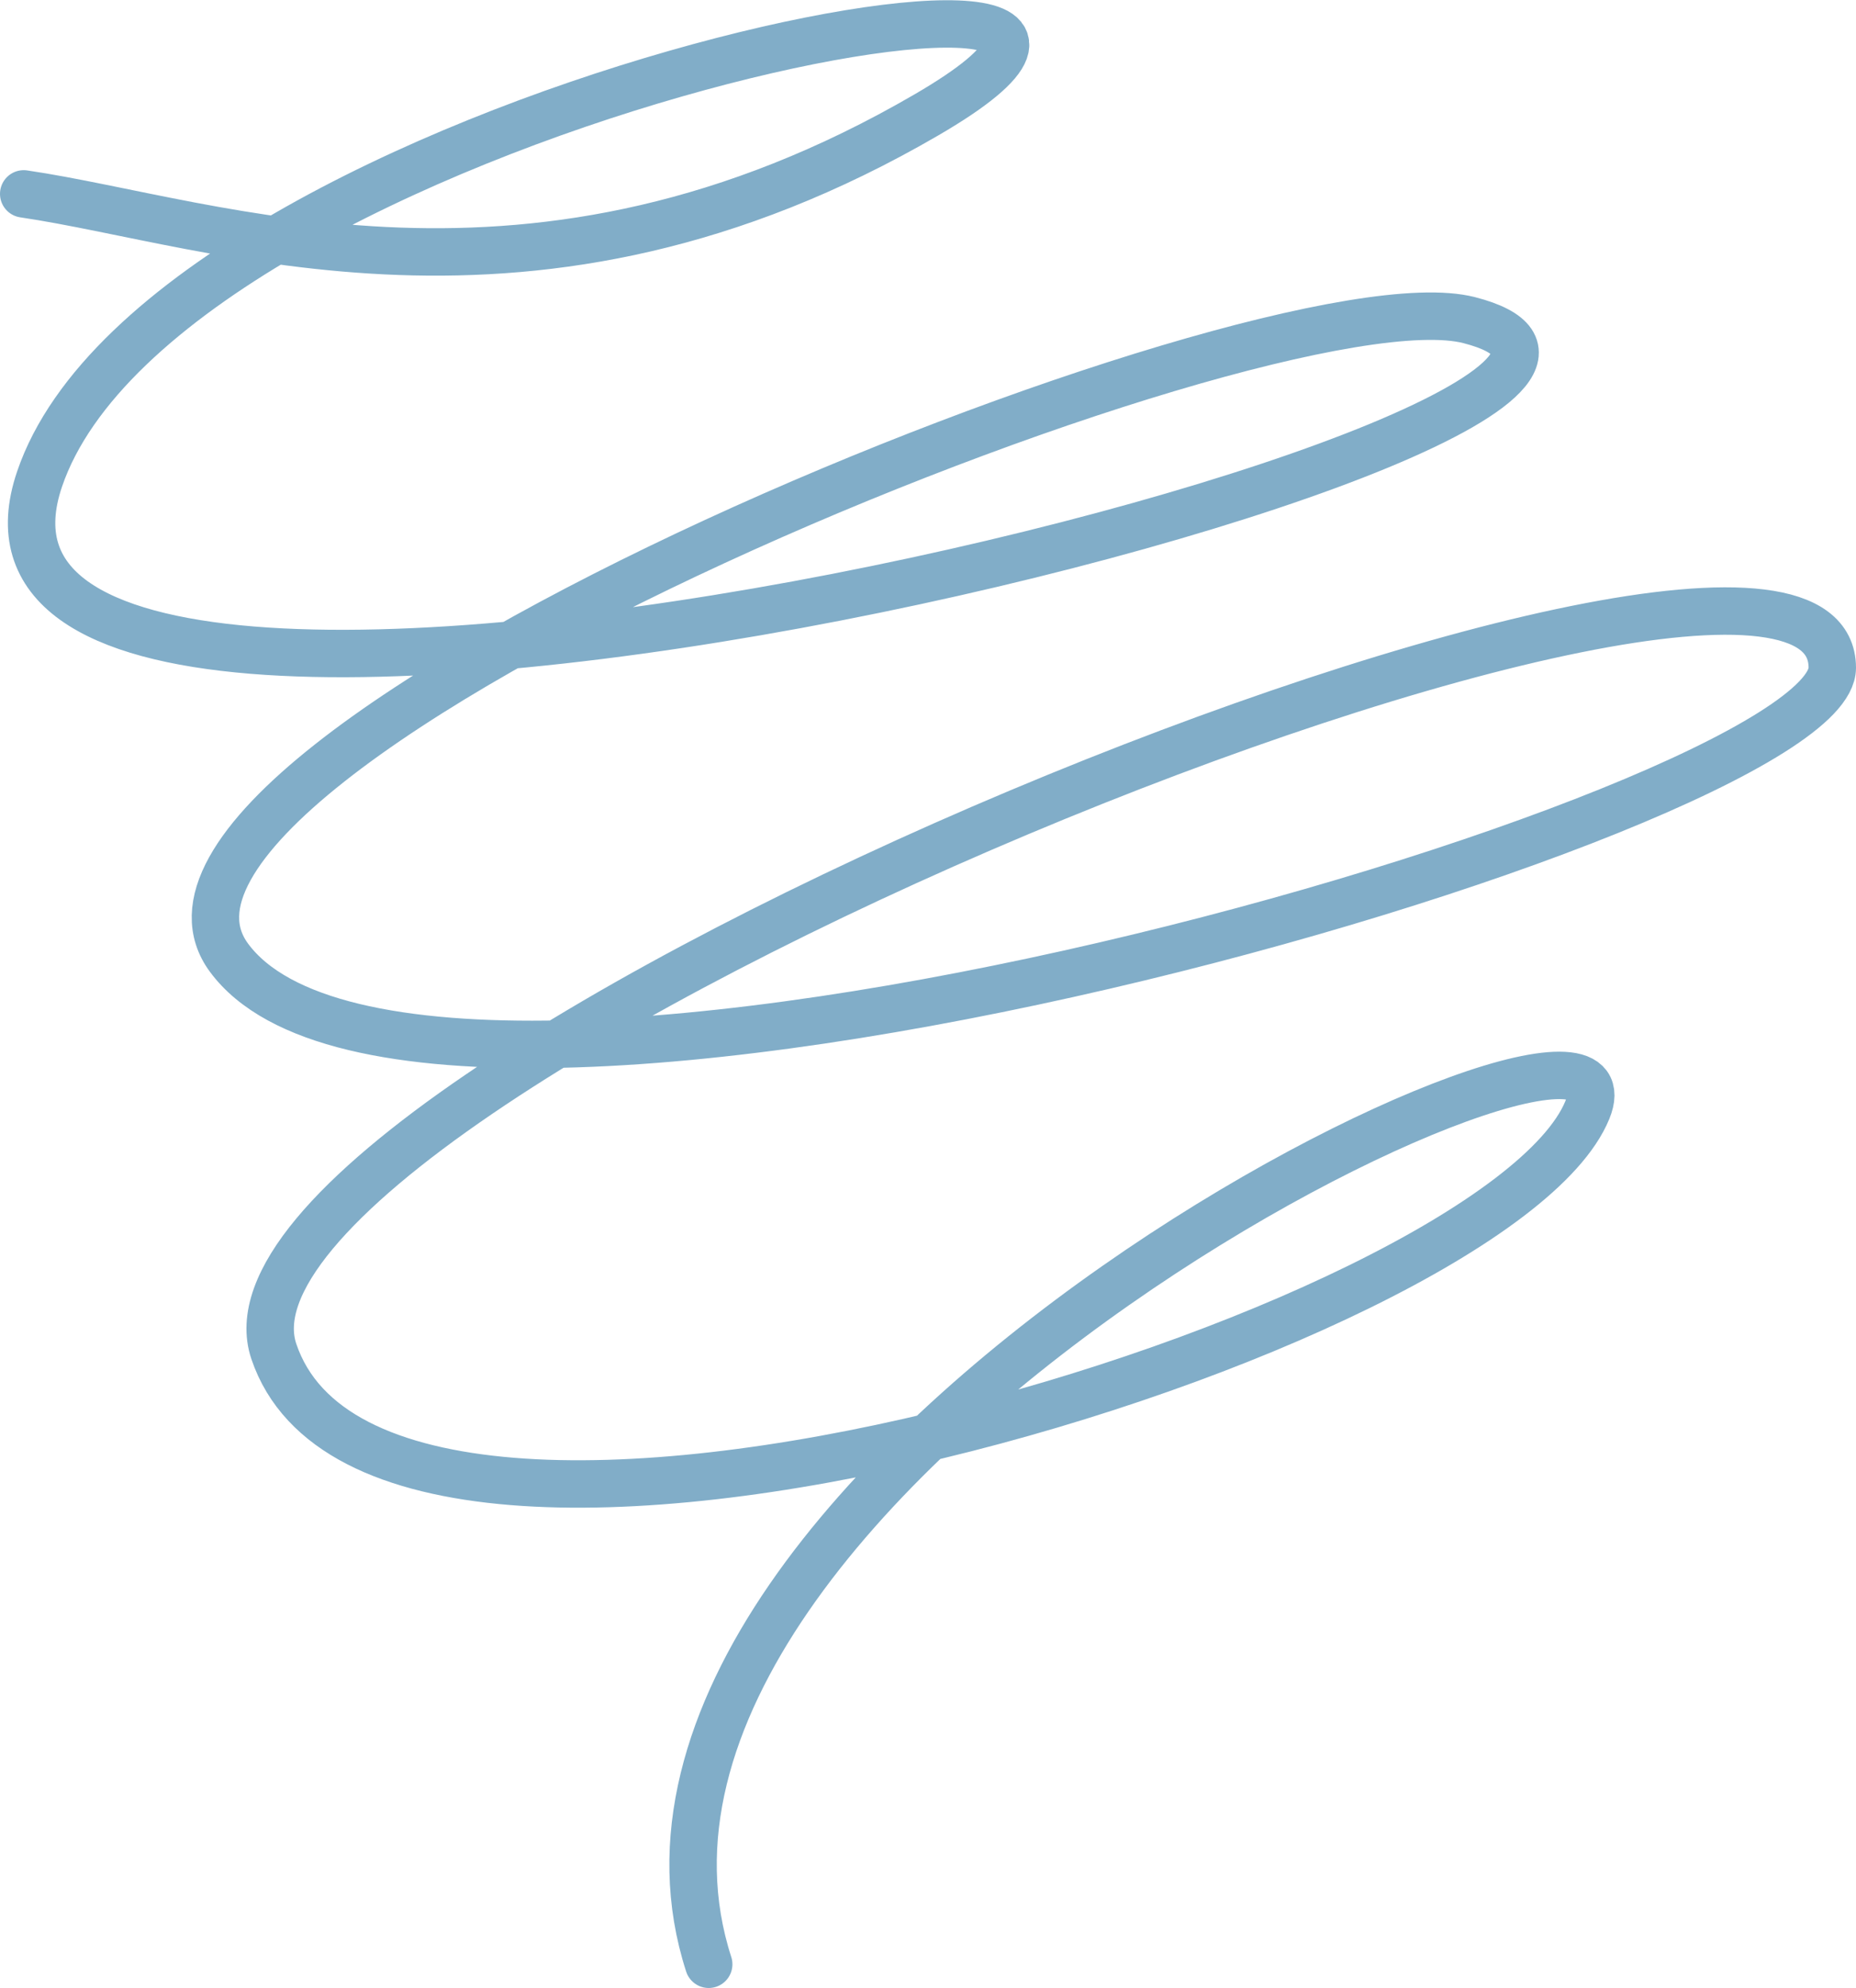<svg width="58.717" height="62.875" viewBox="0 0 58.717 62.875" fill="none" xmlns="http://www.w3.org/2000/svg" xmlns:xlink="http://www.w3.org/1999/xlink">
	<desc>
	</desc>
	<defs/>
	<path id="Vector 4" d="M0.75 6.132C6.861 7.031 16.8 10.907 29.311 3.632C41.531 -3.474 5.237 3.436 1.252 15.151C-3.407 28.846 58.036 13.103 46.484 10.126C40.021 8.46 2.399 23.726 7.245 30.29C13.409 38.64 57.965 25.677 57.967 21.12C57.971 13.081 5.77 34.156 8.663 42.741C12.114 52.977 47.337 42.123 50.218 35.106C52.522 29.492 17.383 46.525 22.421 62.124" stroke="#81ADC8" stroke-opacity="1" stroke-width="1.5" stroke-linecap="round"/>
</svg>
